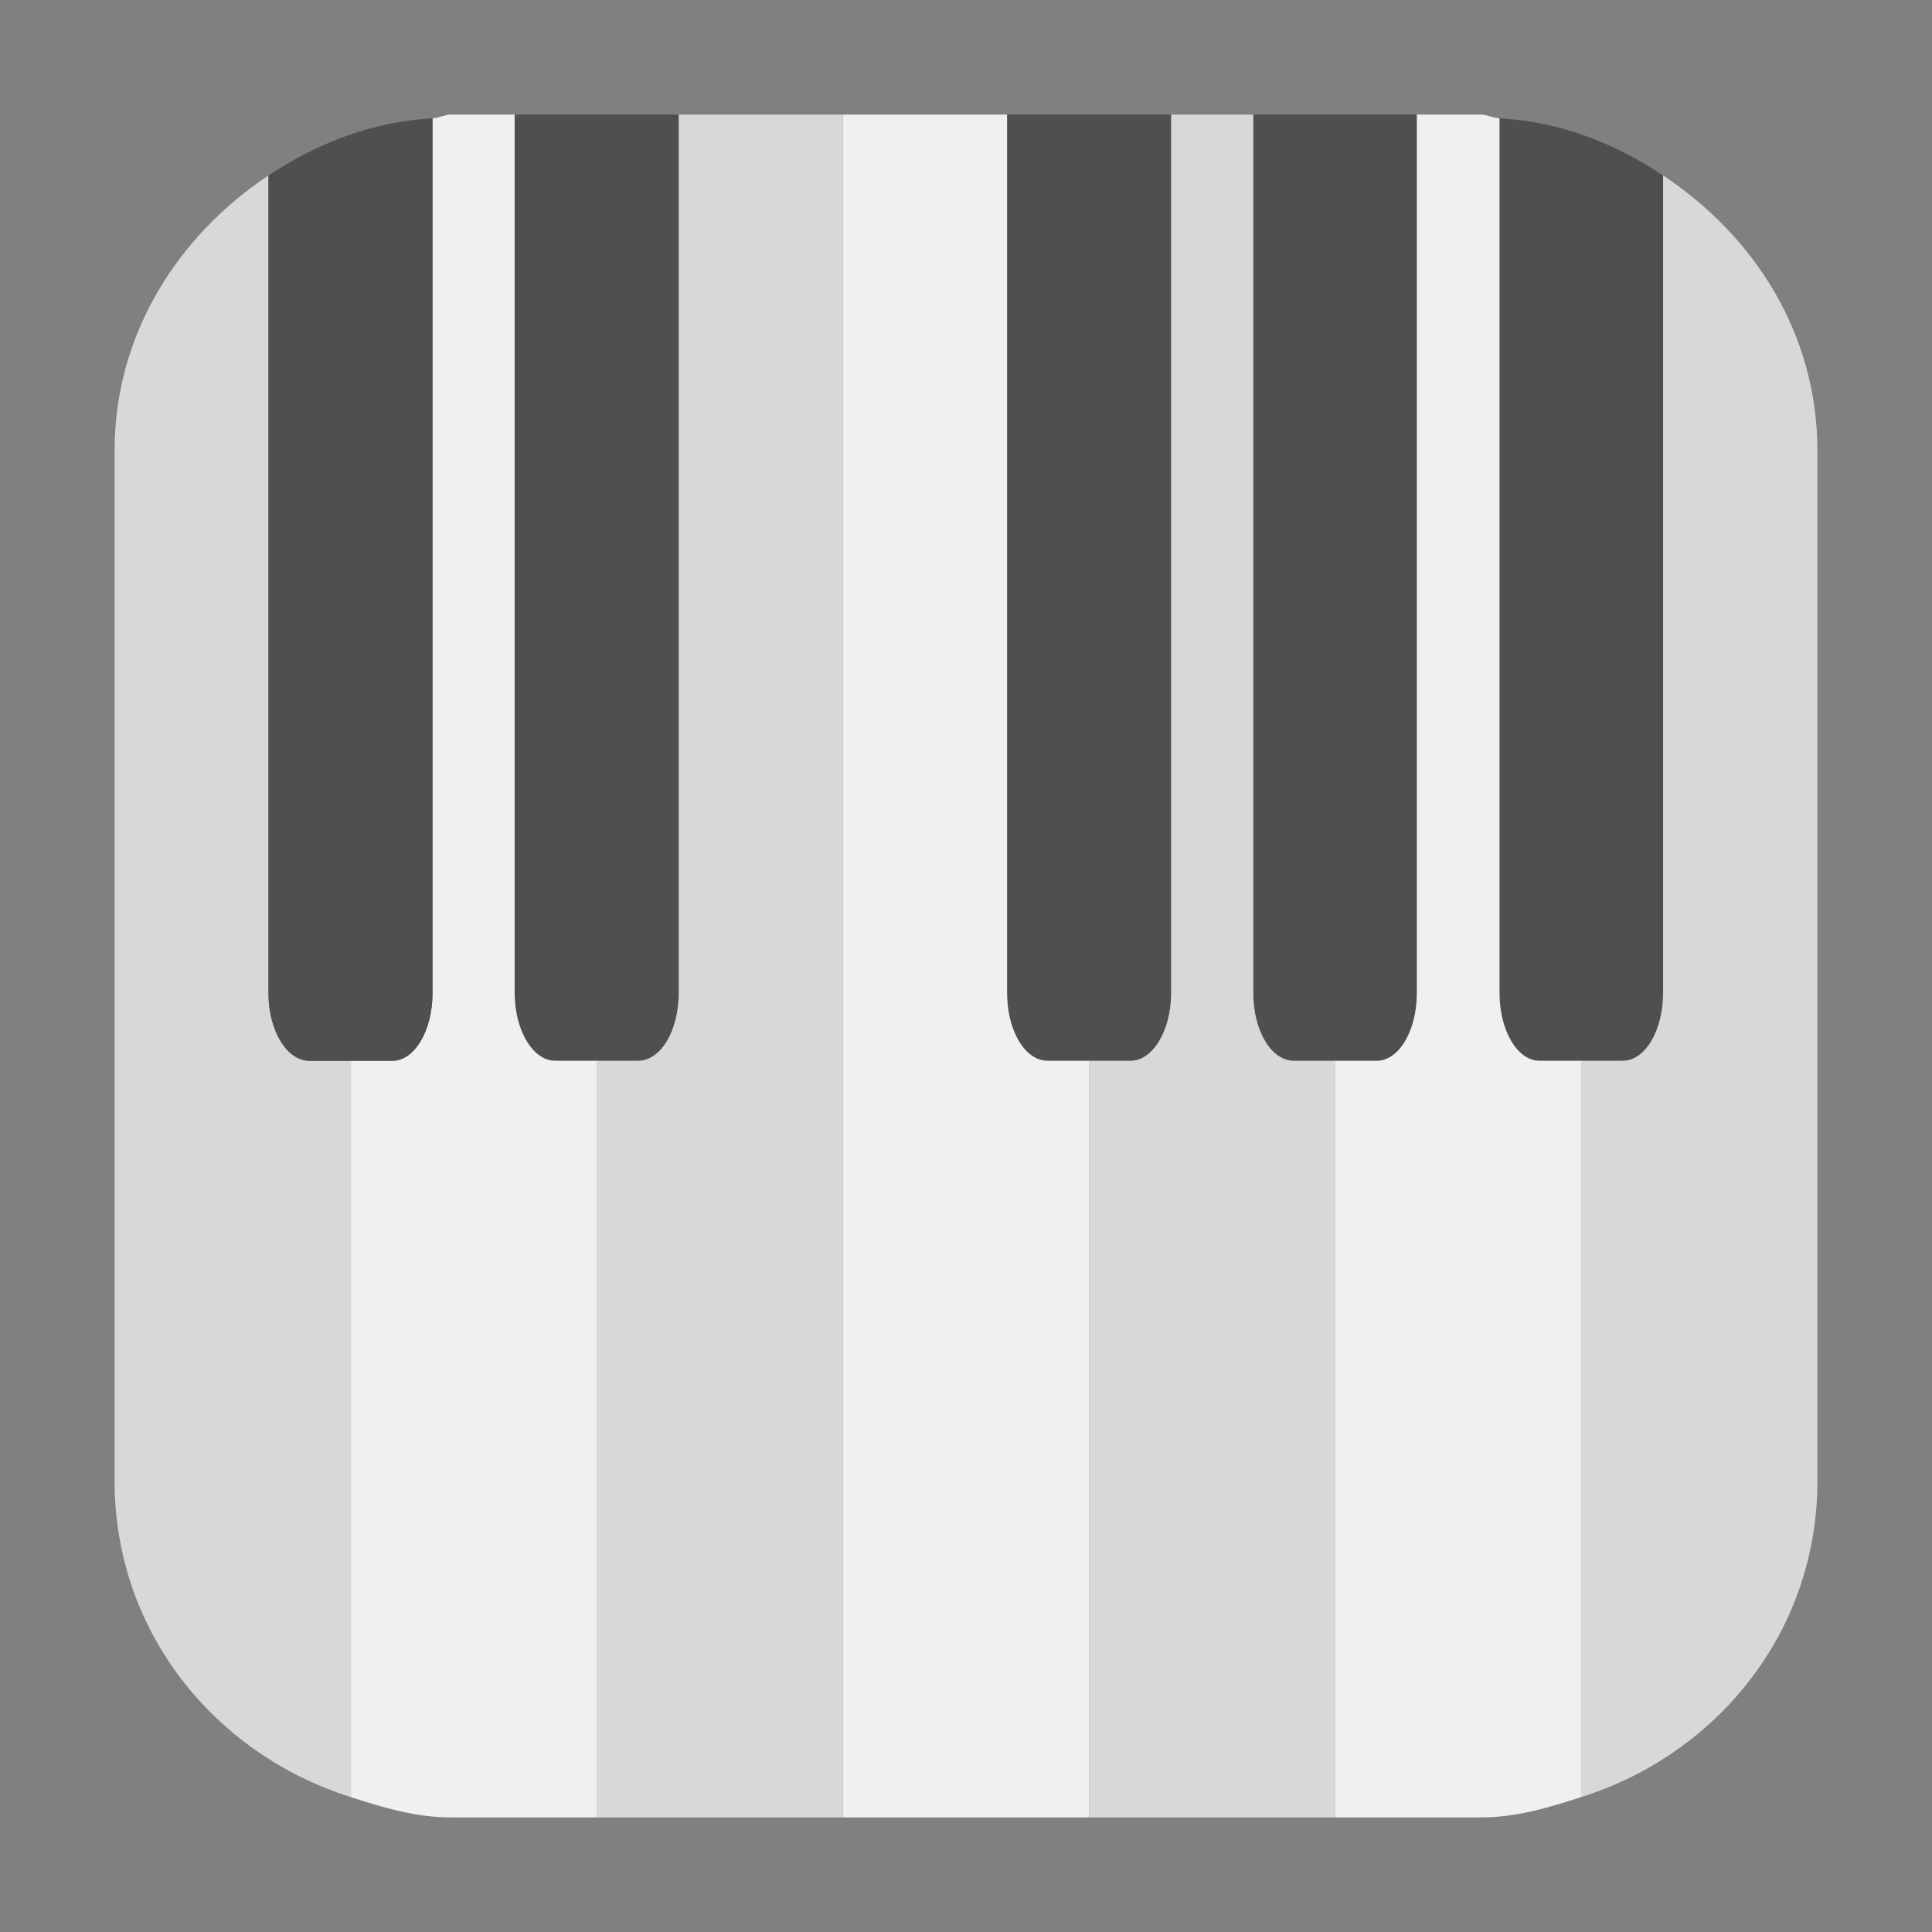 <?xml version="1.0" encoding="UTF-8"?>
<svg xmlns="http://www.w3.org/2000/svg" xmlns:xlink="http://www.w3.org/1999/xlink" width="16pt" height="16pt" viewBox="0 0 16 16" version="1.1">
<rect x="0" y="0" width="16" height="16" fill="#808080" stroke="none"/>
<g id="surface1">
<path style=" stroke:none;fill-rule:evenodd;fill:rgb(30.98%,30.98%,30.98%);fill-opacity:1;" d="M 12.418 0.98 L 12.418 8.223 C 12.418 8.535 12.566 8.785 12.75 8.785 L 13.438 8.785 C 13.625 8.785 13.773 8.535 13.773 8.223 L 13.773 1.453 C 13.375 1.188 12.926 1.008 12.418 0.98 Z M 12.418 0.98 "/>
<path style=" stroke:none;fill-rule:evenodd;fill:rgb(30.98%,30.98%,30.98%);fill-opacity:1;" d="M 10.379 0.949 L 10.379 8.223 C 10.379 8.535 10.527 8.785 10.715 8.785 L 11.402 8.785 C 11.586 8.785 11.734 8.535 11.734 8.223 L 11.734 0.949 Z M 10.379 0.949 "/>
<path style=" stroke:none;fill-rule:evenodd;fill:rgb(30.98%,30.98%,30.98%);fill-opacity:1;" d="M 8.34 0.949 L 8.34 8.223 C 8.34 8.535 8.488 8.785 8.676 8.785 L 9.363 8.785 C 9.547 8.785 9.699 8.535 9.699 8.223 L 9.699 0.949 Z M 8.34 0.949 "/>
<path style=" stroke:none;fill-rule:evenodd;fill:rgb(30.98%,30.98%,30.98%);fill-opacity:1;" d="M 4.262 0.949 L 4.262 8.223 C 4.262 8.535 4.414 8.785 4.598 8.785 L 5.285 8.785 C 5.473 8.785 5.621 8.535 5.621 8.223 L 5.621 0.949 Z M 4.262 0.949 "/>
<path style=" stroke:none;fill-rule:evenodd;fill:rgb(84.706%,84.706%,84.706%);fill-opacity:1;" d="M 13.094 8.785 L 13.094 14.883 C 14.223 14.527 15.051 13.512 15.051 12.266 L 15.051 3.734 C 15.051 2.762 14.527 1.953 13.773 1.453 L 13.773 8.223 C 13.773 8.535 13.625 8.785 13.438 8.785 Z M 13.094 8.785 "/>
<path style=" stroke:none;fill-rule:evenodd;fill:rgb(94.118%,94.118%,94.118%);fill-opacity:1;" d="M 11.059 8.785 L 11.059 15.051 L 12.266 15.051 C 12.559 15.051 12.828 14.969 13.094 14.883 L 13.094 8.785 L 12.75 8.785 C 12.566 8.785 12.418 8.535 12.418 8.223 L 12.418 0.98 C 12.363 0.977 12.316 0.949 12.266 0.949 L 11.734 0.949 L 11.734 8.223 C 11.734 8.535 11.586 8.785 11.402 8.785 Z M 11.059 8.785 "/>
<path style=" stroke:none;fill-rule:evenodd;fill:rgb(84.706%,84.706%,84.706%);fill-opacity:1;" d="M 9.02 8.785 L 9.02 15.051 L 11.059 15.051 L 11.059 8.785 L 10.715 8.785 C 10.527 8.785 10.379 8.535 10.379 8.223 L 10.379 0.949 L 9.699 0.949 L 9.699 8.223 C 9.699 8.535 9.547 8.785 9.363 8.785 Z M 9.02 8.785 "/>
<path style=" stroke:none;fill-rule:evenodd;fill:rgb(94.118%,94.118%,94.118%);fill-opacity:1;" d="M 6.98 0.949 L 6.98 15.051 L 9.02 15.051 L 9.02 8.785 L 8.676 8.785 C 8.488 8.785 8.34 8.535 8.34 8.223 L 8.34 0.949 Z M 6.98 0.949 "/>
<path style=" stroke:none;fill-rule:evenodd;fill:rgb(84.706%,84.706%,84.706%);fill-opacity:1;" d="M 4.941 8.785 L 4.941 15.051 L 6.98 15.051 L 6.98 0.949 L 5.621 0.949 L 5.621 8.223 C 5.621 8.535 5.473 8.785 5.285 8.785 Z M 4.941 8.785 "/>
<path style=" stroke:none;fill-rule:evenodd;fill:rgb(94.118%,94.118%,94.118%);fill-opacity:1;" d="M 2.906 8.785 L 2.906 14.883 C 3.172 14.969 3.441 15.051 3.734 15.051 L 4.941 15.051 L 4.941 8.785 L 4.598 8.785 C 4.414 8.785 4.262 8.535 4.262 8.223 L 4.262 0.949 L 3.734 0.949 C 3.684 0.949 3.637 0.977 3.582 0.98 L 3.582 8.223 C 3.582 8.535 3.434 8.785 3.25 8.785 Z M 2.906 8.785 "/>
<path style=" stroke:none;fill-rule:evenodd;fill:rgb(84.706%,84.706%,84.706%);fill-opacity:1;" d="M 2.906 14.883 L 2.906 8.785 L 2.562 8.785 C 2.375 8.785 2.223 8.535 2.223 8.223 L 2.223 1.453 C 1.473 1.953 0.949 2.766 0.949 3.734 L 0.949 12.266 C 0.949 13.512 1.777 14.527 2.906 14.883 Z M 2.906 14.883 "/>
<path style=" stroke:none;fill-rule:evenodd;fill:rgb(30.98%,30.98%,30.98%);fill-opacity:1;" d="M 2.223 1.453 L 2.223 8.223 C 2.223 8.535 2.375 8.785 2.562 8.785 L 3.25 8.785 C 3.434 8.785 3.582 8.535 3.582 8.223 L 3.582 0.98 C 3.074 1.008 2.625 1.188 2.223 1.453 Z M 2.223 1.453 "/>
</g>
</svg>
